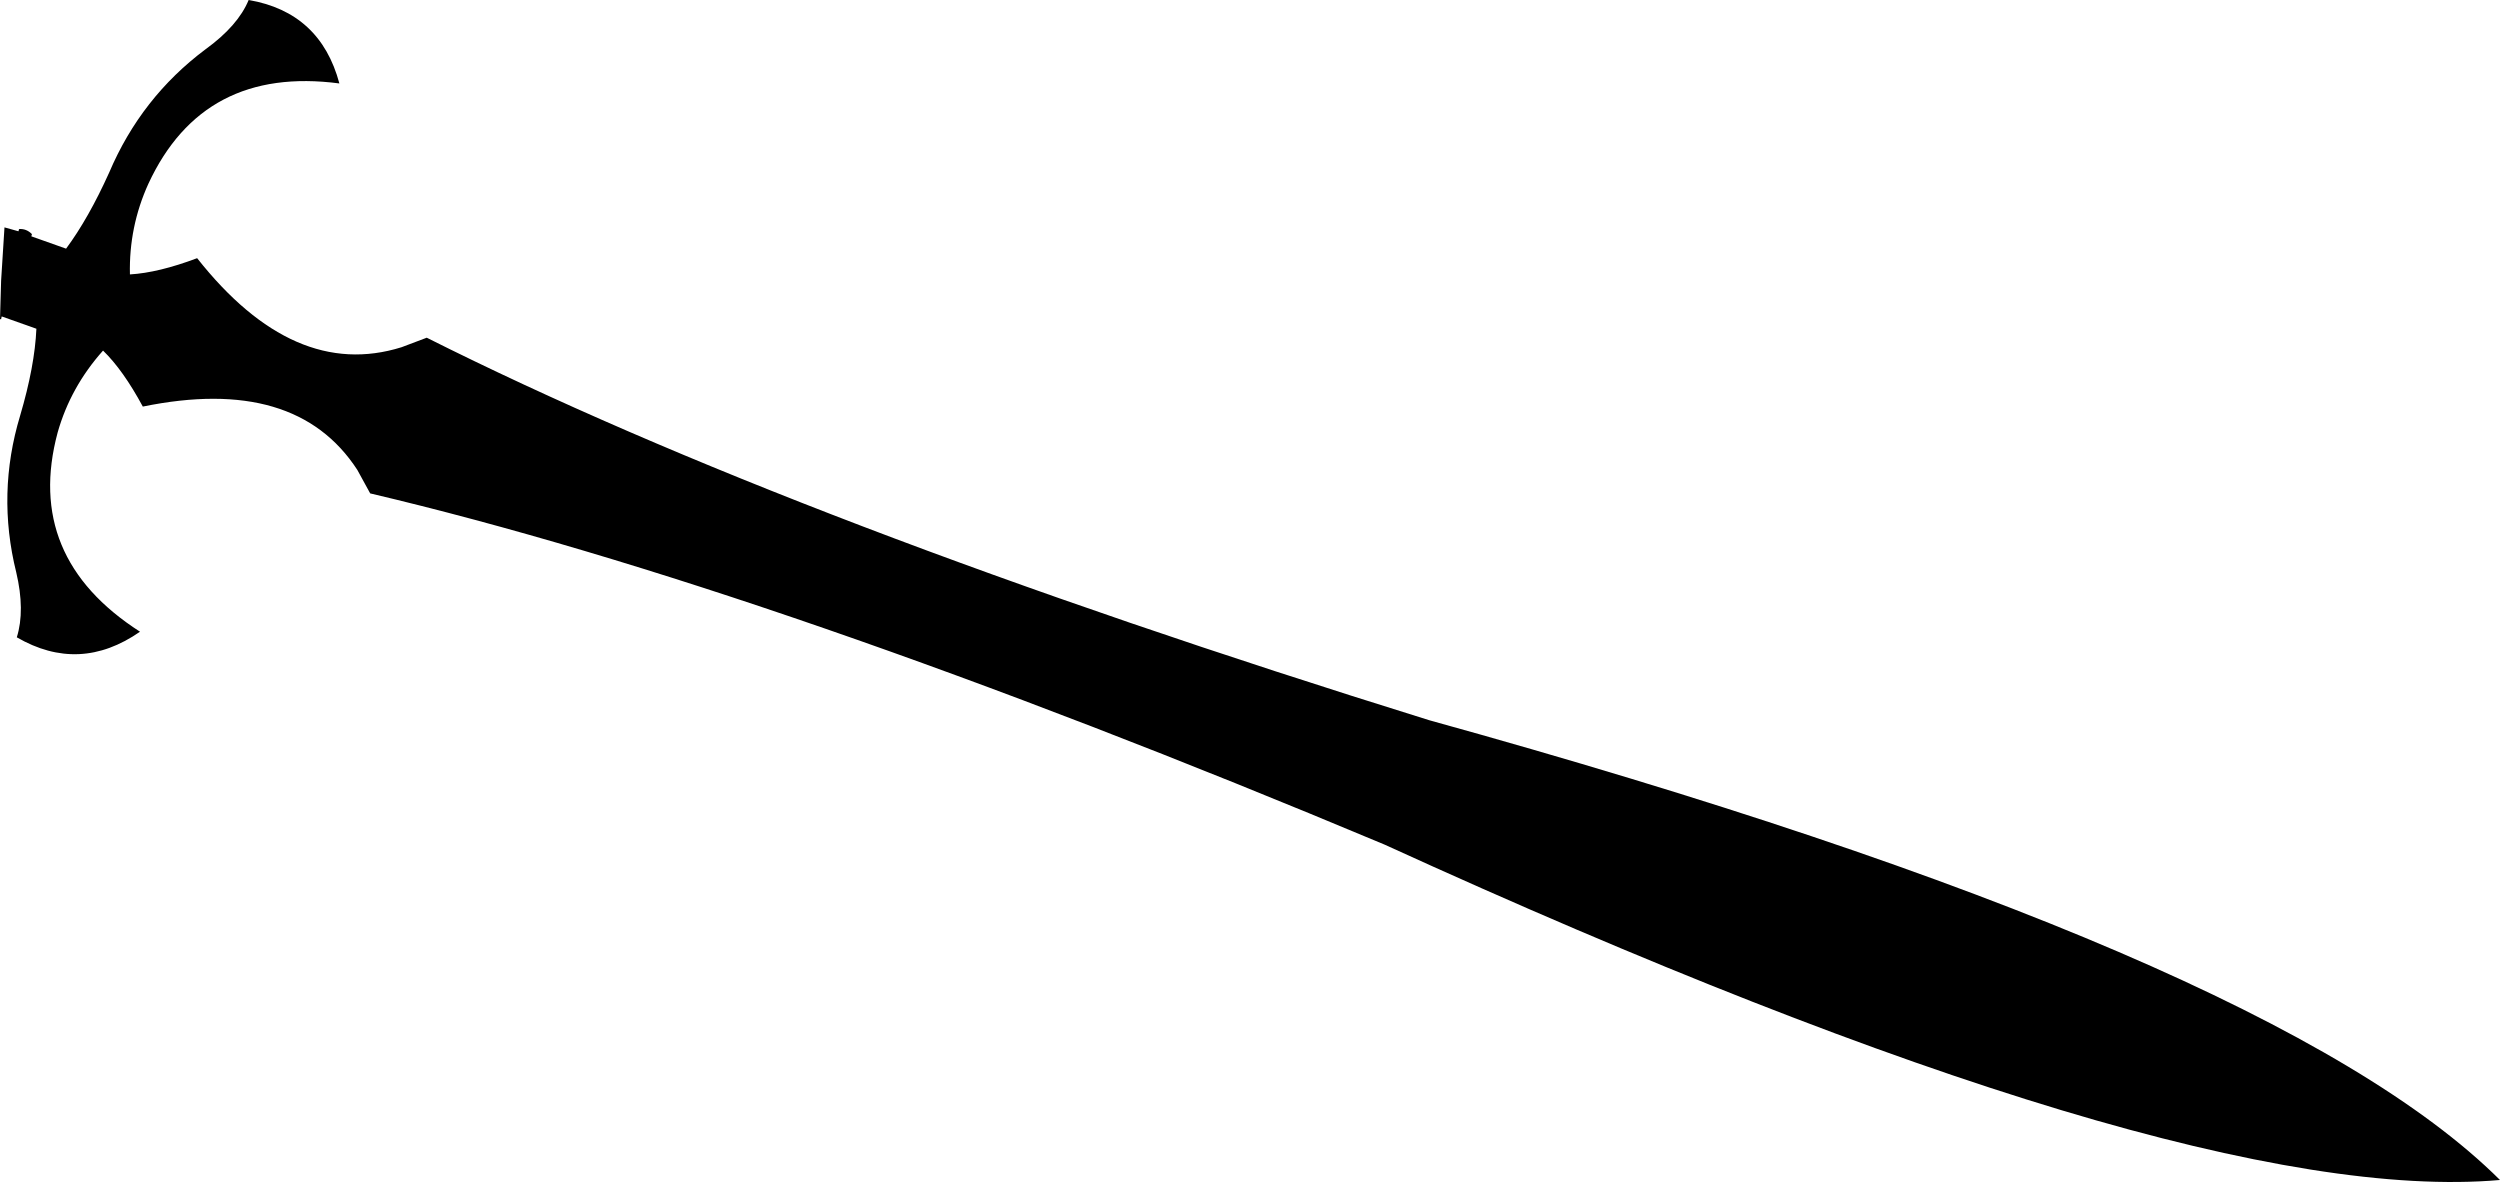 <?xml version="1.0" encoding="UTF-8" standalone="no"?>
<svg xmlns:xlink="http://www.w3.org/1999/xlink" height="105.55px" width="223.2px" xmlns="http://www.w3.org/2000/svg">
  <g transform="matrix(1.0, 0.0, 0.0, 1.0, -166.55, -308.65)">
    <path d="M188.75 308.65 Q195.15 309.75 196.85 316.1 184.7 314.5 179.8 325.05 178.05 328.9 178.15 333.15 180.7 333.0 184.15 331.7 192.8 342.65 202.4 339.65 L204.65 338.8 Q237.7 355.4 294.15 372.95 369.45 393.8 389.75 414.0 361.2 416.5 290.15 384.05 235.65 361.2 199.6 352.7 L198.45 350.6 Q192.95 342.15 179.3 344.95 177.55 341.7 175.75 339.95 172.85 343.2 171.7 347.25 168.7 358.4 179.05 365.05 173.65 368.8 168.05 365.55 168.8 363.15 168.0 359.75 166.25 352.7 168.35 345.75 169.65 341.35 169.8 338.0 L166.7 336.9 166.65 337.15 166.55 337.15 166.65 333.7 166.95 328.95 168.2 329.3 168.25 329.1 Q168.9 329.05 169.4 329.55 L169.35 329.75 172.45 330.85 Q174.45 328.15 176.3 324.05 179.15 317.35 184.9 313.05 187.8 310.95 188.75 308.65" fill="#000000" fill-rule="evenodd" stroke="none"/>
  </g>
</svg>
